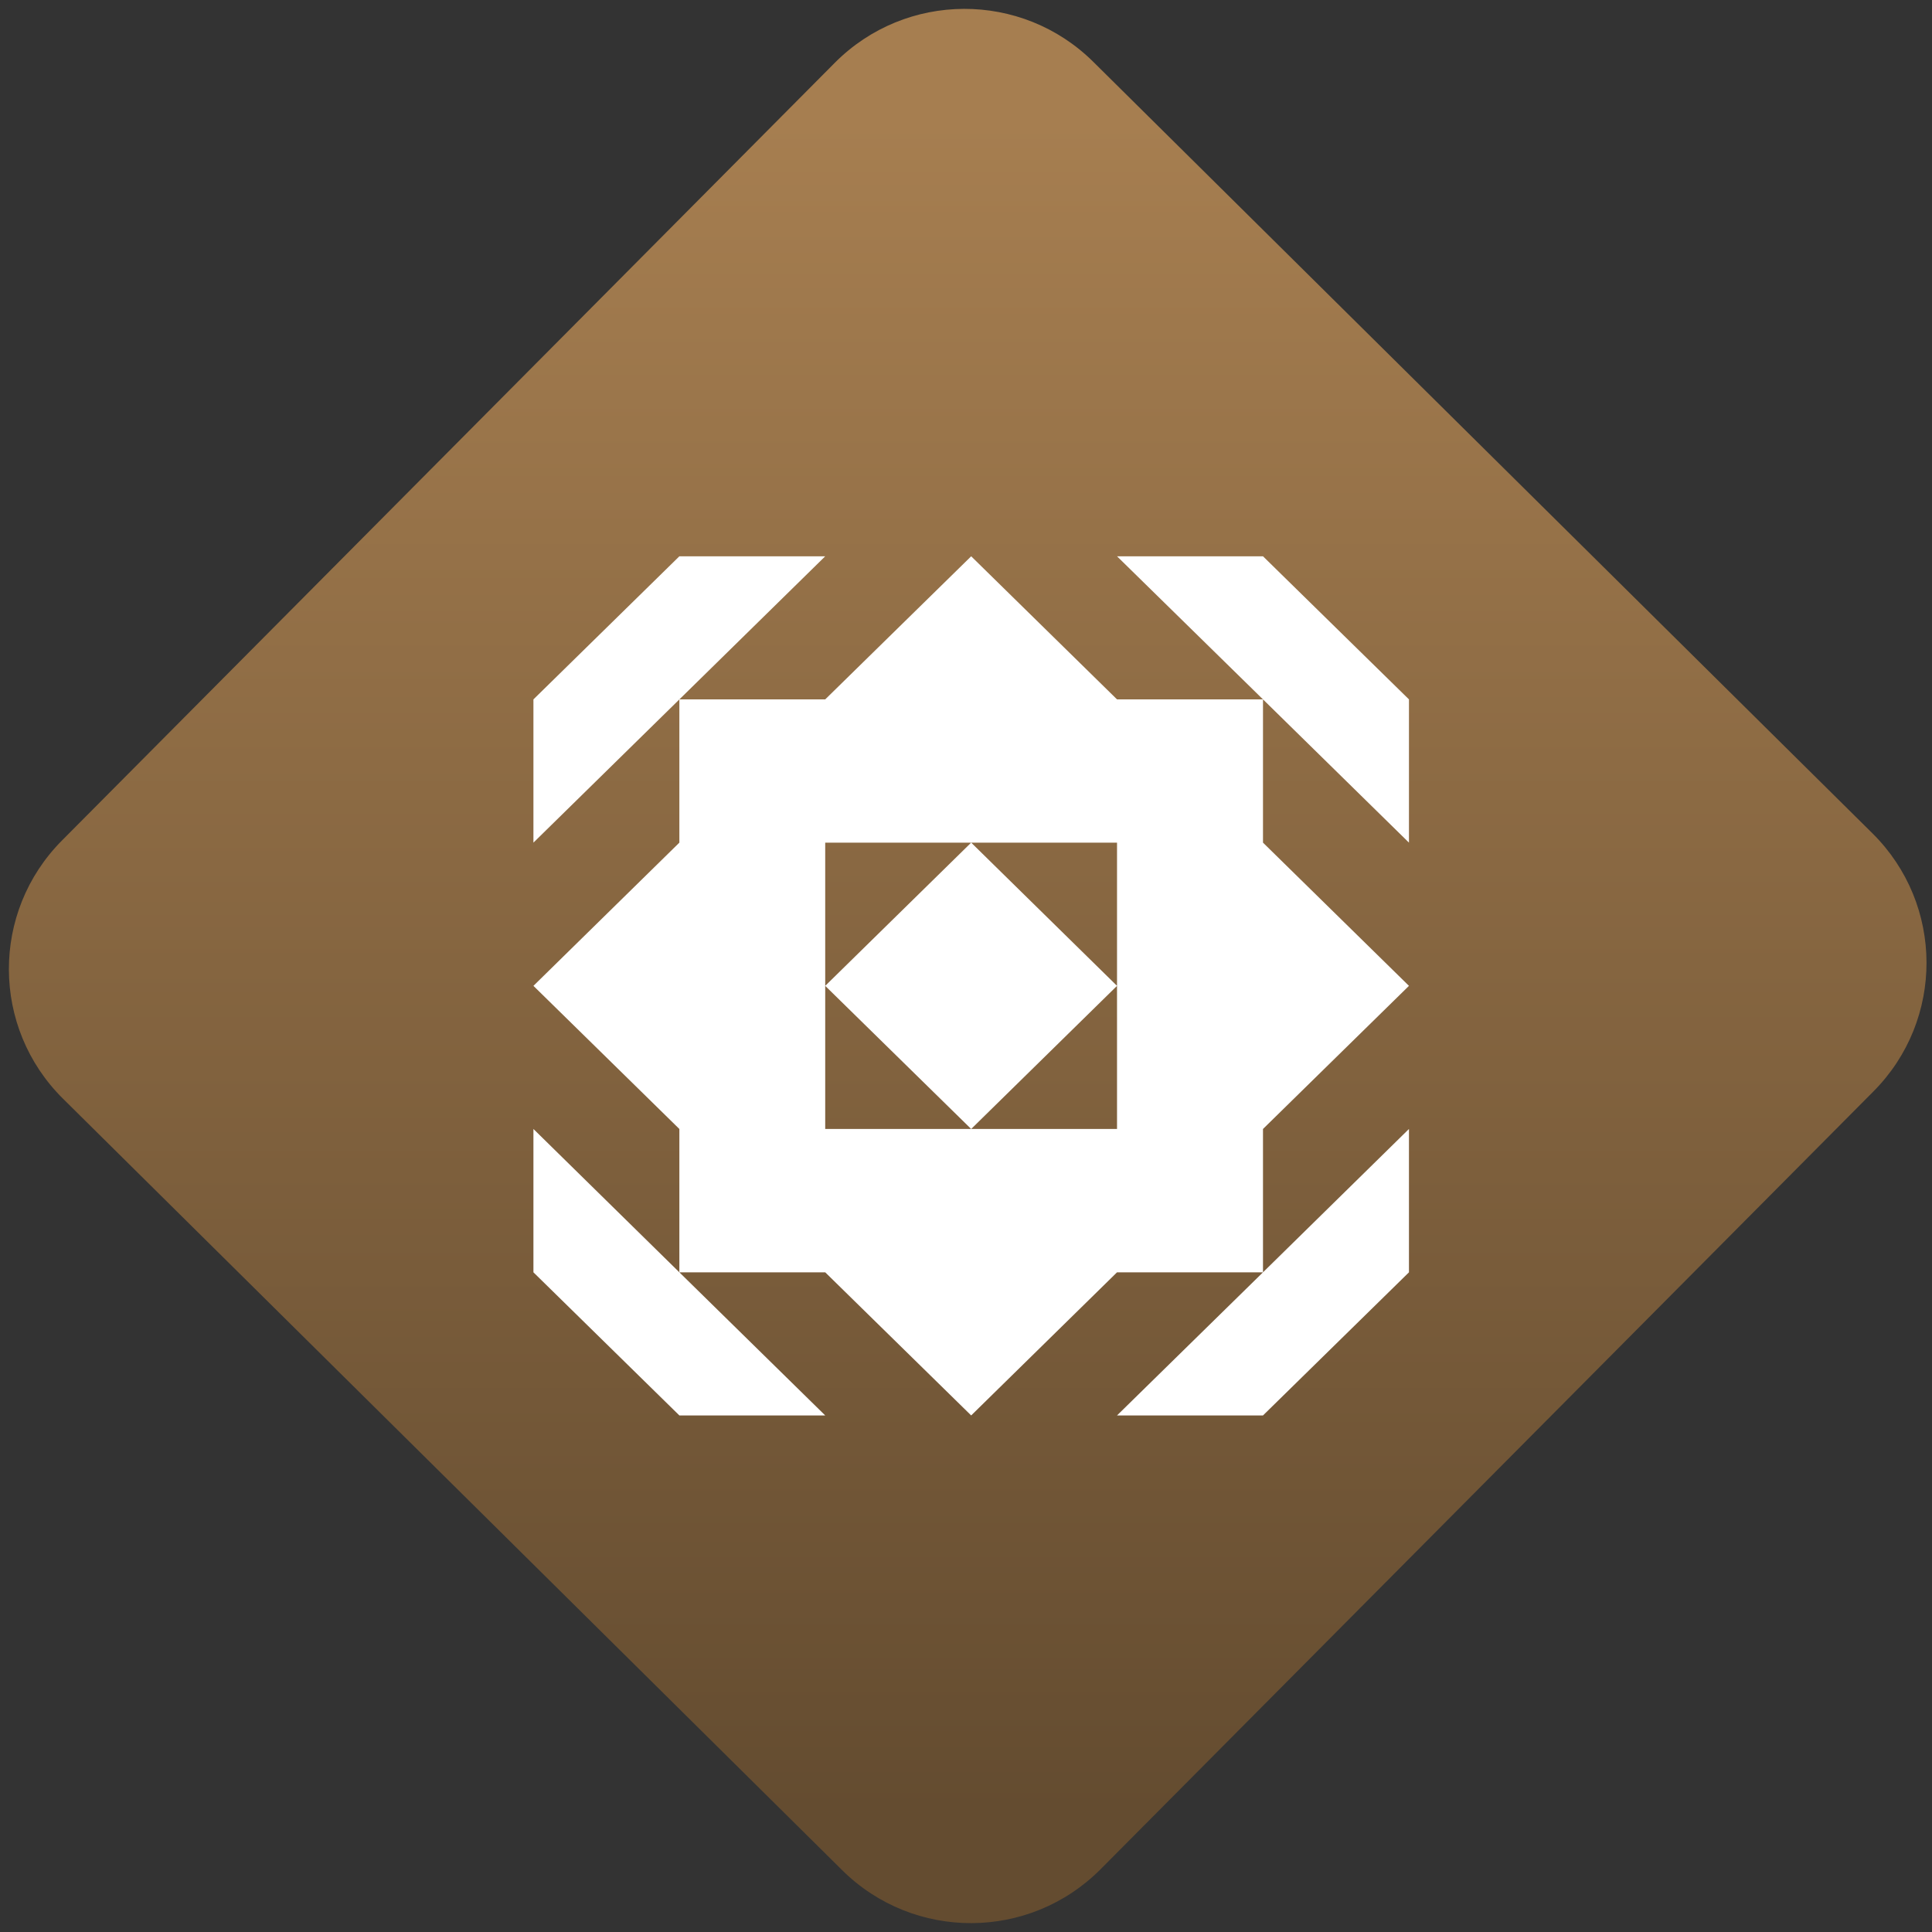 <svg width="64" height="64" viewBox="0 0 64 64" version="1.1"><rect x="0" y="0" width="64" height="64" fill="#333333" stroke="none"/><defs><linearGradient id="linear-pattern-0" gradientUnits="userSpaceOnUse" x1="0" y1="0" x2="0" y2="1" gradientTransform="matrix(60, 0, 0, 56, 0, 4)"><stop offset="0" stop-color="#a67e50" stop-opacity="1"/><stop offset="1" stop-color="#644c30" stop-opacity="1"/></linearGradient></defs><path fill="url(#linear-pattern-0)" fill-opacity="1" d="M 36.219 2.051 L 62.027 27.605 C 64.402 29.957 64.418 33.785 62.059 36.156 L 36.461 61.918 C 34.105 64.289 30.27 64.305 27.895 61.949 L 2.086 36.395 C -0.289 34.043 -0.305 30.215 2.051 27.844 L 27.652 2.082 C 30.008 -0.289 33.844 -0.305 36.219 2.051 Z M 36.219 2.051 " /><g transform="matrix(1.008,0,0,1.003,16.221,16.077)"><path fill-rule="nonzero" fill="rgb(100%, 100%, 100%)" fill-opacity="1" d="M 6.234 2.344 L 1.438 7.07 L 1.438 11.801 L 11.027 2.344 Z M 6.234 7.07 L 6.234 11.801 L 1.438 16.531 L 6.234 21.258 L 6.234 25.992 L 11.027 25.992 L 15.824 30.719 L 20.617 25.992 L 25.414 25.992 L 25.414 21.258 L 30.211 16.531 L 25.414 11.801 L 25.414 7.07 L 20.617 7.07 L 15.824 2.344 L 11.027 7.07 Z M 25.414 7.07 L 30.211 11.801 L 30.211 7.07 L 25.414 2.344 L 20.617 2.344 Z M 25.414 25.992 L 20.617 30.719 L 25.414 30.719 L 30.211 25.992 L 30.211 21.258 Z M 6.234 25.992 L 1.438 21.258 L 1.438 25.992 L 6.234 30.719 L 11.027 30.719 Z M 11.027 11.801 L 20.617 11.801 L 20.617 21.258 L 11.027 21.258 Z M 11.027 16.531 L 15.824 21.258 L 20.617 16.531 L 15.824 11.801 Z M 11.027 16.531 "/></g></svg>
